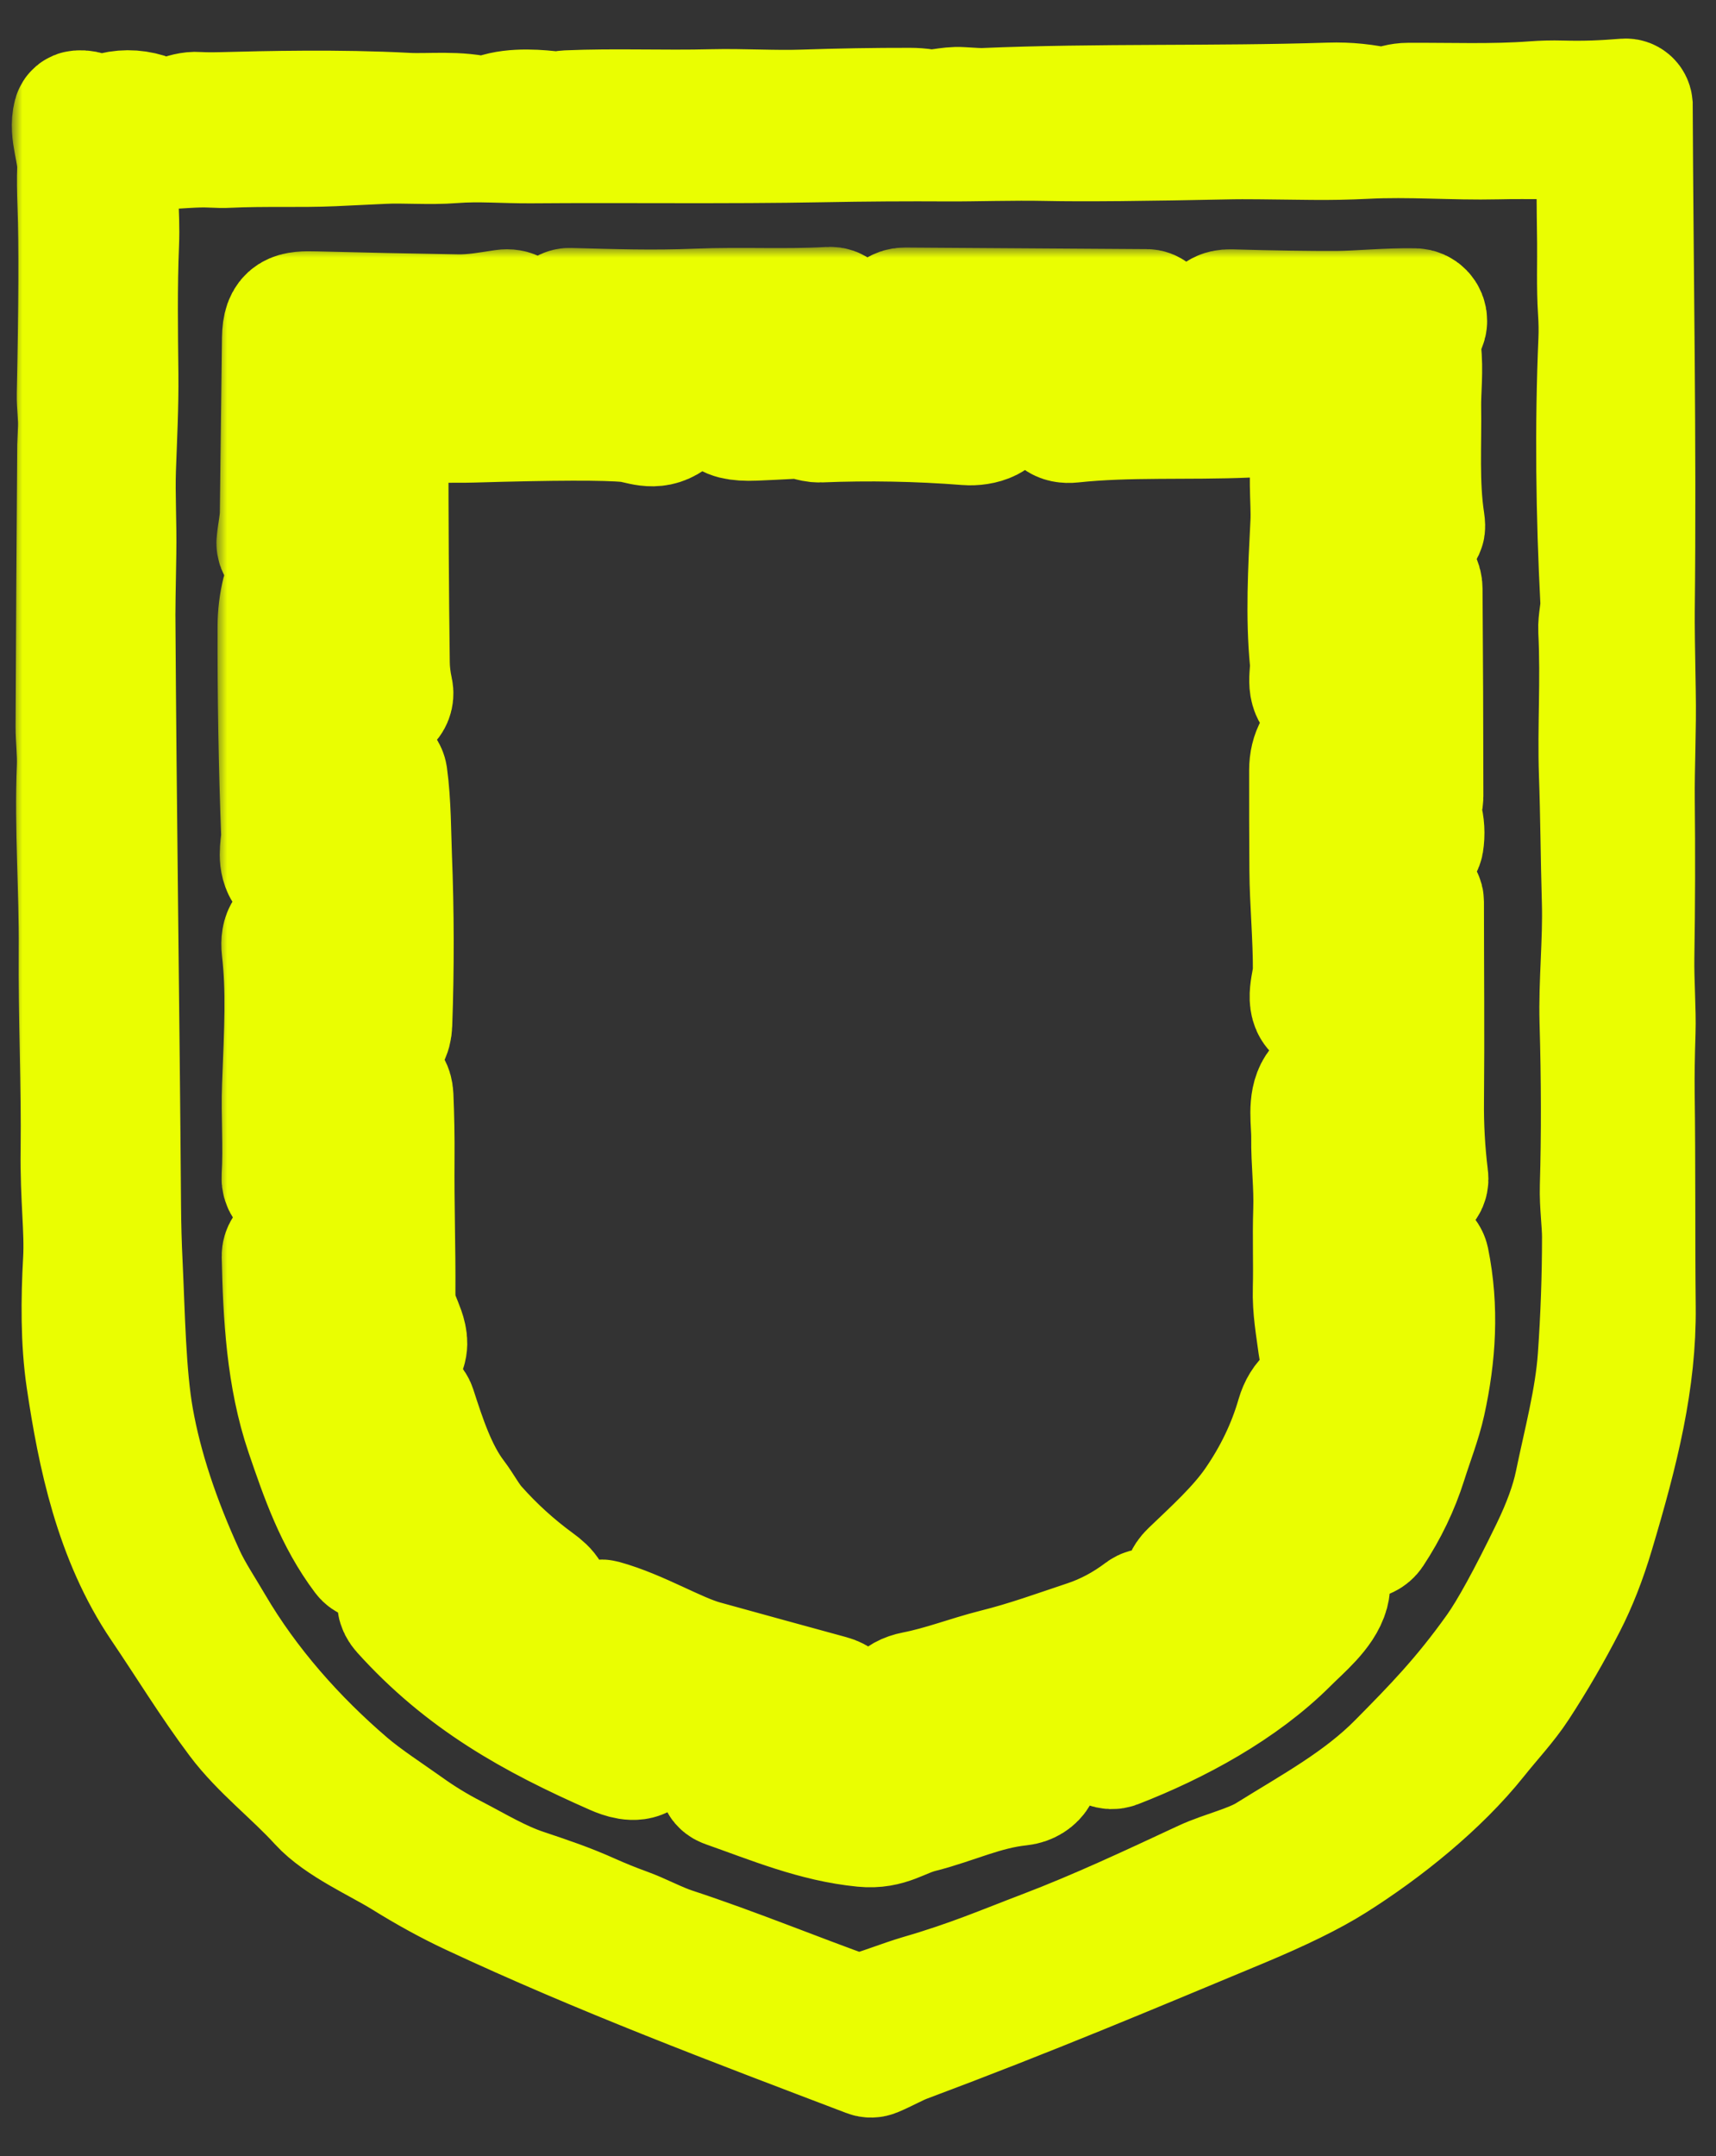 <svg width="82" height="103" viewBox="0 0 82 103" fill="none" xmlns="http://www.w3.org/2000/svg">
<rect x="0" y="0" width="82" height="103" fill="#333333" stroke="none"/>
<mask id="path-1-outside-1_192_352" maskUnits="userSpaceOnUse" x="0.564" y="0.842" width="81" height="101" fill="black">
<rect fill="white" x="0.564" y="0.842" width="81" height="101"/>
<path d="M26.524 5.935C26.544 5.596 26.739 5.418 27.11 5.403C29.426 5.304 31.638 5.411 34.053 5.351C35.506 5.317 37.014 5.418 38.393 5.369C40.091 5.312 41.789 5.282 43.487 5.285C43.724 5.285 43.959 5.302 44.191 5.339C44.787 5.433 45.309 5.206 45.934 5.248C46.485 5.285 46.834 5.3 46.977 5.295C52.499 5.06 57.949 5.215 63.539 5.035C64.387 5.008 65.23 5.092 66.063 5.29C66.145 5.307 66.226 5.302 66.303 5.272C66.632 5.141 66.926 5.047 67.291 5.045C69.281 5.033 71.315 5.117 73.3 4.968C73.733 4.936 74.168 4.924 74.6 4.936C75.804 4.968 76.634 4.924 77.677 4.842C77.786 4.835 77.877 4.914 77.887 5.02C77.887 5.025 77.887 5.03 77.887 5.035C77.922 13.068 78.075 21.125 77.986 29.173C77.979 29.794 77.996 31.084 78.033 33.046C78.068 34.772 77.971 36.628 77.986 38.212C78.013 40.721 78.006 43.227 77.966 45.736C77.949 46.905 78.055 48.299 78.023 49.278C77.986 50.432 77.971 51.406 77.981 52.202C78.028 55.612 77.996 59.026 78.031 62.439C78.068 65.897 77.252 69.207 76.056 73.203C75.678 74.471 75.238 75.591 74.736 76.567C74.046 77.914 73.288 79.219 72.462 80.487C71.911 81.335 71.152 82.138 70.495 82.964C68.705 85.21 66.085 87.309 63.668 88.831C62.63 89.486 61.154 90.21 59.239 91.009C53.93 93.219 49.248 95.198 43.242 97.445C42.802 97.608 42.256 97.92 41.747 98.132C41.668 98.164 41.589 98.167 41.51 98.135C35.125 95.705 28.731 93.302 22.545 90.406C21.517 89.924 20.446 89.338 19.337 88.648C18.12 87.897 16.287 87.099 15.337 86.058C14.082 84.681 12.534 83.507 11.462 82.076C10.164 80.349 9.022 78.47 7.806 76.678C5.594 73.413 4.783 69.473 4.247 65.865C3.98 64.058 3.997 62.078 4.101 60.227C4.185 58.727 3.953 57.199 3.983 54.982C4.022 51.789 3.871 48.588 3.896 45.385C3.918 42.458 3.684 39.566 3.805 36.633C3.832 35.985 3.743 35.276 3.745 34.707C3.763 30.224 3.79 25.74 3.824 21.259C3.824 21.244 3.837 20.975 3.859 20.448C3.881 19.919 3.792 19.326 3.802 18.847C3.891 14.603 3.904 11.605 3.837 9.855C3.81 9.086 3.802 8.498 3.82 8.09C3.859 7.227 3.409 6.318 3.622 5.522C3.639 5.458 3.696 5.411 3.76 5.406C3.941 5.391 4.109 5.423 4.264 5.505C4.336 5.542 4.376 5.601 4.388 5.68C4.408 5.821 4.425 5.912 4.44 5.95C4.633 6.451 4.813 6.454 4.979 5.959L5.058 5.722C5.087 5.636 5.157 5.566 5.243 5.539C5.817 5.356 6.393 5.354 6.971 5.529C7.06 5.557 7.134 5.616 7.178 5.695C7.223 5.777 7.28 5.851 7.352 5.915C7.408 5.967 7.473 5.987 7.547 5.974C8.189 5.875 8.812 5.433 9.447 5.48C9.737 5.5 10.13 5.502 10.629 5.49C12.713 5.435 16.173 5.349 19.43 5.522C20.535 5.581 21.877 5.393 23.155 5.739C23.227 5.759 23.299 5.749 23.365 5.712C24.156 5.277 25.419 5.342 26.22 5.428C26.494 5.458 26.596 5.626 26.524 5.935ZM21.643 6.708C20.515 6.797 19.312 6.689 18.308 6.74C17.505 6.78 16.699 6.817 15.896 6.854C14.368 6.923 12.582 6.847 10.916 6.928C10.696 6.941 10.411 6.936 10.063 6.918C9.356 6.881 8.464 6.983 7.93 6.988C7.171 6.99 6.405 7.02 5.626 7.074C5.537 7.079 5.468 7.151 5.466 7.24C5.424 8.728 5.616 10.191 5.557 11.624C5.471 13.728 5.503 15.784 5.525 17.888C5.54 19.398 5.463 20.871 5.409 22.384C5.364 23.627 5.451 25.053 5.426 26.395C5.394 28.147 5.379 29.151 5.382 29.403C5.438 38.808 5.582 48.212 5.651 57.619C5.658 58.541 5.683 59.461 5.728 60.38C5.846 62.852 5.881 65.687 6.262 67.82C6.679 70.151 7.502 72.654 8.733 75.331C9.099 76.127 9.628 76.913 10.085 77.697C11.766 80.566 14.045 83.139 16.563 85.294C17.391 86.001 18.437 86.674 19.374 87.341C20.088 87.853 20.827 88.305 21.591 88.698C22.718 89.281 23.795 89.941 25.002 90.347C26.101 90.717 27.075 91.036 28.222 91.553C28.758 91.792 29.302 92.012 29.858 92.213C30.602 92.48 31.354 92.902 32.147 93.164C35.081 94.128 37.941 95.314 40.855 96.355C40.934 96.382 41.015 96.385 41.097 96.362C42.088 96.096 43.156 95.658 44.011 95.408C46.45 94.699 47.946 94.042 49.911 93.295C52.514 92.304 55.052 91.11 57.578 89.934C58.497 89.506 59.807 89.212 60.648 88.686C62.82 87.331 65.067 86.127 66.889 84.281C68.579 82.571 69.968 81.154 71.59 78.876C72.225 77.986 73.1 76.391 74.215 74.095C74.79 72.909 75.178 71.846 75.374 70.904C75.791 68.883 76.338 66.871 76.481 64.859C76.617 62.938 76.686 61.013 76.686 59.083C76.686 58.403 76.558 57.523 76.582 56.685C76.654 54.218 76.649 51.584 76.567 48.783C76.516 46.962 76.731 44.962 76.679 43.099C76.615 40.852 76.61 38.981 76.538 36.964C76.461 34.722 76.627 32.567 76.506 30.1C76.484 29.65 76.629 29.198 76.605 28.718C76.392 24.613 76.335 20.347 76.513 16.237C76.531 15.804 76.523 15.339 76.491 14.843C76.417 13.745 76.464 12.401 76.451 11.568C76.427 9.884 76.417 8.206 76.419 6.53C76.419 6.491 76.387 6.459 76.35 6.459C76.35 6.459 76.348 6.459 76.345 6.459C74.741 6.555 73.048 6.486 71.543 6.523C69.429 6.572 67.363 6.39 65.235 6.501C64.387 6.543 63.539 6.56 62.692 6.55C60.576 6.521 59.308 6.511 58.885 6.521C54.684 6.609 51.735 6.637 50.037 6.6C48.393 6.565 46.554 6.629 45.341 6.622C43.329 6.61 41.317 6.622 39.305 6.661C34.666 6.748 29.937 6.676 25.382 6.713C24.124 6.723 22.903 6.609 21.643 6.708Z"/>
</mask>
<path d="M26.524 5.935C26.544 5.596 26.739 5.418 27.11 5.403C29.426 5.304 31.638 5.411 34.053 5.351C35.506 5.317 37.014 5.418 38.393 5.369C40.091 5.312 41.789 5.282 43.487 5.285C43.724 5.285 43.959 5.302 44.191 5.339C44.787 5.433 45.309 5.206 45.934 5.248C46.485 5.285 46.834 5.3 46.977 5.295C52.499 5.06 57.949 5.215 63.539 5.035C64.387 5.008 65.23 5.092 66.063 5.29C66.145 5.307 66.226 5.302 66.303 5.272C66.632 5.141 66.926 5.047 67.291 5.045C69.281 5.033 71.315 5.117 73.3 4.968C73.733 4.936 74.168 4.924 74.6 4.936C75.804 4.968 76.634 4.924 77.677 4.842C77.786 4.835 77.877 4.914 77.887 5.02C77.887 5.025 77.887 5.03 77.887 5.035C77.922 13.068 78.075 21.125 77.986 29.173C77.979 29.794 77.996 31.084 78.033 33.046C78.068 34.772 77.971 36.628 77.986 38.212C78.013 40.721 78.006 43.227 77.966 45.736C77.949 46.905 78.055 48.299 78.023 49.278C77.986 50.432 77.971 51.406 77.981 52.202C78.028 55.612 77.996 59.026 78.031 62.439C78.068 65.897 77.252 69.207 76.056 73.203C75.678 74.471 75.238 75.591 74.736 76.567C74.046 77.914 73.288 79.219 72.462 80.487C71.911 81.335 71.152 82.138 70.495 82.964C68.705 85.21 66.085 87.309 63.668 88.831C62.63 89.486 61.154 90.21 59.239 91.009C53.93 93.219 49.248 95.198 43.242 97.445C42.802 97.608 42.256 97.92 41.747 98.132C41.668 98.164 41.589 98.167 41.51 98.135C35.125 95.705 28.731 93.302 22.545 90.406C21.517 89.924 20.446 89.338 19.337 88.648C18.12 87.897 16.287 87.099 15.337 86.058C14.082 84.681 12.534 83.507 11.462 82.076C10.164 80.349 9.022 78.47 7.806 76.678C5.594 73.413 4.783 69.473 4.247 65.865C3.98 64.058 3.997 62.078 4.101 60.227C4.185 58.727 3.953 57.199 3.983 54.982C4.022 51.789 3.871 48.588 3.896 45.385C3.918 42.458 3.684 39.566 3.805 36.633C3.832 35.985 3.743 35.276 3.745 34.707C3.763 30.224 3.79 25.74 3.824 21.259C3.824 21.244 3.837 20.975 3.859 20.448C3.881 19.919 3.792 19.326 3.802 18.847C3.891 14.603 3.904 11.605 3.837 9.855C3.81 9.086 3.802 8.498 3.82 8.09C3.859 7.227 3.409 6.318 3.622 5.522C3.639 5.458 3.696 5.411 3.76 5.406C3.941 5.391 4.109 5.423 4.264 5.505C4.336 5.542 4.376 5.601 4.388 5.68C4.408 5.821 4.425 5.912 4.44 5.95C4.633 6.451 4.813 6.454 4.979 5.959L5.058 5.722C5.087 5.636 5.157 5.566 5.243 5.539C5.817 5.356 6.393 5.354 6.971 5.529C7.06 5.557 7.134 5.616 7.178 5.695C7.223 5.777 7.28 5.851 7.352 5.915C7.408 5.967 7.473 5.987 7.547 5.974C8.189 5.875 8.812 5.433 9.447 5.48C9.737 5.5 10.13 5.502 10.629 5.49C12.713 5.435 16.173 5.349 19.43 5.522C20.535 5.581 21.877 5.393 23.155 5.739C23.227 5.759 23.299 5.749 23.365 5.712C24.156 5.277 25.419 5.342 26.22 5.428C26.494 5.458 26.596 5.626 26.524 5.935ZM21.643 6.708C20.515 6.797 19.312 6.689 18.308 6.74C17.505 6.78 16.699 6.817 15.896 6.854C14.368 6.923 12.582 6.847 10.916 6.928C10.696 6.941 10.411 6.936 10.063 6.918C9.356 6.881 8.464 6.983 7.93 6.988C7.171 6.99 6.405 7.02 5.626 7.074C5.537 7.079 5.468 7.151 5.466 7.24C5.424 8.728 5.616 10.191 5.557 11.624C5.471 13.728 5.503 15.784 5.525 17.888C5.54 19.398 5.463 20.871 5.409 22.384C5.364 23.627 5.451 25.053 5.426 26.395C5.394 28.147 5.379 29.151 5.382 29.403C5.438 38.808 5.582 48.212 5.651 57.619C5.658 58.541 5.683 59.461 5.728 60.38C5.846 62.852 5.881 65.687 6.262 67.82C6.679 70.151 7.502 72.654 8.733 75.331C9.099 76.127 9.628 76.913 10.085 77.697C11.766 80.566 14.045 83.139 16.563 85.294C17.391 86.001 18.437 86.674 19.374 87.341C20.088 87.853 20.827 88.305 21.591 88.698C22.718 89.281 23.795 89.941 25.002 90.347C26.101 90.717 27.075 91.036 28.222 91.553C28.758 91.792 29.302 92.012 29.858 92.213C30.602 92.48 31.354 92.902 32.147 93.164C35.081 94.128 37.941 95.314 40.855 96.355C40.934 96.382 41.015 96.385 41.097 96.362C42.088 96.096 43.156 95.658 44.011 95.408C46.45 94.699 47.946 94.042 49.911 93.295C52.514 92.304 55.052 91.11 57.578 89.934C58.497 89.506 59.807 89.212 60.648 88.686C62.82 87.331 65.067 86.127 66.889 84.281C68.579 82.571 69.968 81.154 71.59 78.876C72.225 77.986 73.1 76.391 74.215 74.095C74.79 72.909 75.178 71.846 75.374 70.904C75.791 68.883 76.338 66.871 76.481 64.859C76.617 62.938 76.686 61.013 76.686 59.083C76.686 58.403 76.558 57.523 76.582 56.685C76.654 54.218 76.649 51.584 76.567 48.783C76.516 46.962 76.731 44.962 76.679 43.099C76.615 40.852 76.61 38.981 76.538 36.964C76.461 34.722 76.627 32.567 76.506 30.1C76.484 29.65 76.629 29.198 76.605 28.718C76.392 24.613 76.335 20.347 76.513 16.237C76.531 15.804 76.523 15.339 76.491 14.843C76.417 13.745 76.464 12.401 76.451 11.568C76.427 9.884 76.417 8.206 76.419 6.53C76.419 6.491 76.387 6.459 76.35 6.459C76.35 6.459 76.348 6.459 76.345 6.459C74.741 6.555 73.048 6.486 71.543 6.523C69.429 6.572 67.363 6.39 65.235 6.501C64.387 6.543 63.539 6.56 62.692 6.55C60.576 6.521 59.308 6.511 58.885 6.521C54.684 6.609 51.735 6.637 50.037 6.6C48.393 6.565 46.554 6.629 45.341 6.622C43.329 6.61 41.317 6.622 39.305 6.661C34.666 6.748 29.937 6.676 25.382 6.713C24.124 6.723 22.903 6.609 21.643 6.708Z" fill="#EAFE01"/>
<path d="M26.524 5.935C26.544 5.596 26.739 5.418 27.11 5.403C29.426 5.304 31.638 5.411 34.053 5.351C35.506 5.317 37.014 5.418 38.393 5.369C40.091 5.312 41.789 5.282 43.487 5.285C43.724 5.285 43.959 5.302 44.191 5.339C44.787 5.433 45.309 5.206 45.934 5.248C46.485 5.285 46.834 5.3 46.977 5.295C52.499 5.06 57.949 5.215 63.539 5.035C64.387 5.008 65.23 5.092 66.063 5.29C66.145 5.307 66.226 5.302 66.303 5.272C66.632 5.141 66.926 5.047 67.291 5.045C69.281 5.033 71.315 5.117 73.3 4.968C73.733 4.936 74.168 4.924 74.6 4.936C75.804 4.968 76.634 4.924 77.677 4.842C77.786 4.835 77.877 4.914 77.887 5.02C77.887 5.025 77.887 5.03 77.887 5.035C77.922 13.068 78.075 21.125 77.986 29.173C77.979 29.794 77.996 31.084 78.033 33.046C78.068 34.772 77.971 36.628 77.986 38.212C78.013 40.721 78.006 43.227 77.966 45.736C77.949 46.905 78.055 48.299 78.023 49.278C77.986 50.432 77.971 51.406 77.981 52.202C78.028 55.612 77.996 59.026 78.031 62.439C78.068 65.897 77.252 69.207 76.056 73.203C75.678 74.471 75.238 75.591 74.736 76.567C74.046 77.914 73.288 79.219 72.462 80.487C71.911 81.335 71.152 82.138 70.495 82.964C68.705 85.21 66.085 87.309 63.668 88.831C62.63 89.486 61.154 90.21 59.239 91.009C53.93 93.219 49.248 95.198 43.242 97.445C42.802 97.608 42.256 97.92 41.747 98.132C41.668 98.164 41.589 98.167 41.51 98.135C35.125 95.705 28.731 93.302 22.545 90.406C21.517 89.924 20.446 89.338 19.337 88.648C18.12 87.897 16.287 87.099 15.337 86.058C14.082 84.681 12.534 83.507 11.462 82.076C10.164 80.349 9.022 78.47 7.806 76.678C5.594 73.413 4.783 69.473 4.247 65.865C3.98 64.058 3.997 62.078 4.101 60.227C4.185 58.727 3.953 57.199 3.983 54.982C4.022 51.789 3.871 48.588 3.896 45.385C3.918 42.458 3.684 39.566 3.805 36.633C3.832 35.985 3.743 35.276 3.745 34.707C3.763 30.224 3.79 25.74 3.824 21.259C3.824 21.244 3.837 20.975 3.859 20.448C3.881 19.919 3.792 19.326 3.802 18.847C3.891 14.603 3.904 11.605 3.837 9.855C3.81 9.086 3.802 8.498 3.82 8.09C3.859 7.227 3.409 6.318 3.622 5.522C3.639 5.458 3.696 5.411 3.76 5.406C3.941 5.391 4.109 5.423 4.264 5.505C4.336 5.542 4.376 5.601 4.388 5.68C4.408 5.821 4.425 5.912 4.44 5.95C4.633 6.451 4.813 6.454 4.979 5.959L5.058 5.722C5.087 5.636 5.157 5.566 5.243 5.539C5.817 5.356 6.393 5.354 6.971 5.529C7.06 5.557 7.134 5.616 7.178 5.695C7.223 5.777 7.28 5.851 7.352 5.915C7.408 5.967 7.473 5.987 7.547 5.974C8.189 5.875 8.812 5.433 9.447 5.48C9.737 5.5 10.13 5.502 10.629 5.49C12.713 5.435 16.173 5.349 19.43 5.522C20.535 5.581 21.877 5.393 23.155 5.739C23.227 5.759 23.299 5.749 23.365 5.712C24.156 5.277 25.419 5.342 26.22 5.428C26.494 5.458 26.596 5.626 26.524 5.935ZM21.643 6.708C20.515 6.797 19.312 6.689 18.308 6.74C17.505 6.78 16.699 6.817 15.896 6.854C14.368 6.923 12.582 6.847 10.916 6.928C10.696 6.941 10.411 6.936 10.063 6.918C9.356 6.881 8.464 6.983 7.93 6.988C7.171 6.99 6.405 7.02 5.626 7.074C5.537 7.079 5.468 7.151 5.466 7.24C5.424 8.728 5.616 10.191 5.557 11.624C5.471 13.728 5.503 15.784 5.525 17.888C5.54 19.398 5.463 20.871 5.409 22.384C5.364 23.627 5.451 25.053 5.426 26.395C5.394 28.147 5.379 29.151 5.382 29.403C5.438 38.808 5.582 48.212 5.651 57.619C5.658 58.541 5.683 59.461 5.728 60.38C5.846 62.852 5.881 65.687 6.262 67.82C6.679 70.151 7.502 72.654 8.733 75.331C9.099 76.127 9.628 76.913 10.085 77.697C11.766 80.566 14.045 83.139 16.563 85.294C17.391 86.001 18.437 86.674 19.374 87.341C20.088 87.853 20.827 88.305 21.591 88.698C22.718 89.281 23.795 89.941 25.002 90.347C26.101 90.717 27.075 91.036 28.222 91.553C28.758 91.792 29.302 92.012 29.858 92.213C30.602 92.48 31.354 92.902 32.147 93.164C35.081 94.128 37.941 95.314 40.855 96.355C40.934 96.382 41.015 96.385 41.097 96.362C42.088 96.096 43.156 95.658 44.011 95.408C46.45 94.699 47.946 94.042 49.911 93.295C52.514 92.304 55.052 91.11 57.578 89.934C58.497 89.506 59.807 89.212 60.648 88.686C62.82 87.331 65.067 86.127 66.889 84.281C68.579 82.571 69.968 81.154 71.59 78.876C72.225 77.986 73.1 76.391 74.215 74.095C74.79 72.909 75.178 71.846 75.374 70.904C75.791 68.883 76.338 66.871 76.481 64.859C76.617 62.938 76.686 61.013 76.686 59.083C76.686 58.403 76.558 57.523 76.582 56.685C76.654 54.218 76.649 51.584 76.567 48.783C76.516 46.962 76.731 44.962 76.679 43.099C76.615 40.852 76.61 38.981 76.538 36.964C76.461 34.722 76.627 32.567 76.506 30.1C76.484 29.65 76.629 29.198 76.605 28.718C76.392 24.613 76.335 20.347 76.513 16.237C76.531 15.804 76.523 15.339 76.491 14.843C76.417 13.745 76.464 12.401 76.451 11.568C76.427 9.884 76.417 8.206 76.419 6.53C76.419 6.491 76.387 6.459 76.35 6.459C76.35 6.459 76.348 6.459 76.345 6.459C74.741 6.555 73.048 6.486 71.543 6.523C69.429 6.572 67.363 6.39 65.235 6.501C64.387 6.543 63.539 6.56 62.692 6.55C60.576 6.521 59.308 6.511 58.885 6.521C54.684 6.609 51.735 6.637 50.037 6.6C48.393 6.565 46.554 6.629 45.341 6.622C43.329 6.61 41.317 6.622 39.305 6.661C34.666 6.748 29.937 6.676 25.382 6.713C24.124 6.723 22.903 6.609 21.643 6.708Z" stroke="#EAFE01" stroke-width="6" mask="url(#path-1-outside-1_192_352)"/>
<mask id="path-2-outside-2_192_352" maskUnits="userSpaceOnUse" x="10.342" y="11.792" width="62" height="79" fill="black">
<rect fill="white" x="10.342" y="11.792" width="62" height="79"/>
<path d="M37.611 15.984L29.141 16.043C29 16.043 28.884 16.162 28.886 16.303C28.886 16.367 28.913 16.431 28.958 16.478C29.786 17.338 30.723 18.129 31.768 18.851C32.166 19.125 32.426 19.642 31.971 19.968C31.247 20.482 30.619 20.097 30.016 20.037C28.938 19.931 26.444 19.939 22.534 20.055C21.825 20.077 20.73 20.015 19.805 20.173C19.692 20.193 19.573 20.173 19.472 20.112C19.207 19.956 19.175 19.763 19.375 19.533C20.394 18.369 21.513 17.304 22.734 16.332C22.784 16.293 22.794 16.219 22.754 16.169C22.732 16.142 22.697 16.125 22.663 16.125L14.949 16.068C14.79 16.068 14.709 16.145 14.706 16.303L14.524 24.224C14.524 24.308 14.588 24.375 14.672 24.378C14.706 24.378 14.741 24.365 14.768 24.343C15.833 23.436 16.498 22.388 17.242 21.253C17.46 20.92 17.749 20.796 18.107 20.88C18.295 20.925 18.429 21.093 18.429 21.286C18.429 24.744 18.448 28.204 18.493 31.667C18.498 32.099 18.552 32.547 18.654 33.014C18.698 33.216 18.619 33.424 18.453 33.55C18.209 33.733 17.952 33.696 17.677 33.439C16.733 32.556 15.9 31.578 15.176 30.502C15.033 30.292 14.872 30.129 14.694 30.015C14.62 29.966 14.518 29.988 14.469 30.065C14.449 30.097 14.439 30.134 14.442 30.171C14.649 32.193 14.57 34.736 14.6 36.175C14.622 37.262 14.637 38.355 14.645 39.452C14.645 39.675 14.751 39.744 14.956 39.657C15.045 39.62 15.156 39.524 15.287 39.371C16.039 38.498 16.775 37.49 17.685 36.785C17.875 36.637 18.147 36.672 18.295 36.862C18.342 36.924 18.372 36.995 18.384 37.072C18.562 38.352 18.557 39.91 18.597 40.91C18.703 43.575 18.708 46.239 18.612 48.906C18.604 49.151 18.552 49.344 18.461 49.482C18.32 49.69 18.038 49.747 17.831 49.606C17.779 49.571 17.734 49.527 17.702 49.475C16.975 48.338 15.925 47.436 14.971 46.521C14.916 46.467 14.828 46.469 14.776 46.524C14.751 46.548 14.736 46.583 14.736 46.62V54.737C14.734 54.843 14.818 54.927 14.924 54.927C14.959 54.927 14.993 54.917 15.023 54.9C15.564 54.566 16.152 53.82 16.647 53.373C17.139 52.928 17.457 52.419 17.835 51.89C17.907 51.788 18.026 51.731 18.149 51.741C18.478 51.766 18.651 51.974 18.668 52.367C18.71 53.355 18.728 54.344 18.72 55.333C18.701 57.597 18.777 59.616 18.762 61.759C18.762 61.964 18.772 62.169 18.799 62.372C18.898 63.155 19.689 64.055 19.131 64.7C19.005 64.846 18.785 64.861 18.639 64.737C18.631 64.732 18.624 64.725 18.619 64.717C17.806 63.902 16.946 63.148 16.039 62.453C15.732 62.219 15.398 62.088 15.035 62.056C14.961 62.048 14.894 62.105 14.887 62.181C14.887 62.187 14.887 62.191 14.887 62.196C14.944 65.568 15.72 68.759 17.213 71.769C17.24 71.823 17.304 71.843 17.358 71.819C17.381 71.806 17.398 71.789 17.408 71.764C17.989 70.422 18.424 69.013 18.71 67.538C18.792 67.127 18.992 66.932 19.314 66.952C19.521 66.964 19.699 67.1 19.763 67.298C20.233 68.746 20.757 70.368 21.674 71.571C22.025 72.034 22.304 72.582 22.668 72.99C23.552 73.986 24.534 74.878 25.611 75.664C26.111 76.028 26.36 76.317 26.227 76.927C26.187 77.115 26.002 77.234 25.816 77.194C25.816 77.194 25.811 77.194 25.809 77.194C25.354 77.091 24.964 76.964 24.487 77.001C23.718 77.061 22.504 77.026 21.83 77.412C21.704 77.484 21.662 77.644 21.733 77.77C21.748 77.795 21.765 77.817 21.785 77.834C23.97 79.807 26.442 81.312 29.203 82.35C29.287 82.382 29.381 82.338 29.413 82.254C29.423 82.227 29.425 82.197 29.42 82.17C29.18 80.813 28.834 79.53 28.384 78.326C28.293 78.077 28.367 77.822 28.607 77.558C28.656 77.503 28.718 77.486 28.79 77.506C30.517 77.98 32.28 79.075 33.6 79.439C35.617 79.997 37.633 80.551 39.653 81.102C41.131 81.505 39.213 83.213 38.706 83.371C37.962 83.601 37.235 83.977 36.526 84.503C36.422 84.582 36.403 84.728 36.479 84.829C36.492 84.844 36.504 84.859 36.519 84.871C36.635 84.965 36.795 85.037 36.996 85.086C38.1 85.363 39.198 85.665 40.29 85.991C41.667 86.401 42.626 85.909 43.901 85.526C44.846 85.242 46.017 84.765 47.115 84.493C47.186 84.476 47.231 84.404 47.214 84.33C47.209 84.305 47.194 84.283 47.176 84.266C46.904 83.991 46.578 83.808 46.2 83.715C45.024 83.423 43.944 82.904 42.957 82.16C42.722 81.982 42.678 81.648 42.856 81.413C42.856 81.411 42.861 81.409 42.861 81.406C43.051 81.161 43.34 81.001 43.726 80.927C45.085 80.662 46.279 80.183 47.594 79.851C49.139 79.466 50.496 78.966 51.947 78.484C52.891 78.171 53.788 77.694 54.638 77.051C54.824 76.912 55.086 76.94 55.236 77.115C55.414 77.32 55.442 77.605 55.316 77.97C54.91 79.167 54.389 80.205 54.208 81.483C54.198 81.567 54.255 81.643 54.339 81.656C54.366 81.658 54.394 81.656 54.421 81.643C55.882 81.016 57.468 80.254 58.724 79.261C59.688 78.499 60.946 77.57 61.675 76.584C61.712 76.534 61.702 76.463 61.653 76.426C61.633 76.411 61.611 76.403 61.589 76.403L56.902 76.267C56.781 76.263 56.68 76.176 56.655 76.057C56.584 75.721 56.685 75.422 56.957 75.163C58.047 74.117 59.243 73.04 60.061 71.856C60.973 70.536 61.643 69.142 62.066 67.676C62.182 67.278 62.372 66.969 62.637 66.754C62.701 66.702 62.79 66.692 62.864 66.732C64.505 67.594 63.954 69.646 65.227 70.842C65.284 70.894 65.343 70.899 65.405 70.852C65.605 70.704 65.748 70.513 65.832 70.284C66.878 67.444 67.466 64.596 67.377 61.559C67.375 61.452 67.345 61.445 67.293 61.539C67.046 61.979 66.819 62.263 66.611 62.389C65.558 63.029 64.577 63.771 63.67 64.619C63.613 64.671 63.536 64.698 63.46 64.69C63.264 64.675 63.153 64.544 63.121 64.297C63 63.368 62.839 62.528 62.866 61.569C62.899 60.31 62.842 59.164 62.886 57.807C62.926 56.643 62.775 55.478 62.79 54.346C62.8 53.627 62.599 52.658 63.007 52.035C63.21 51.726 63.435 51.709 63.68 51.983C64.48 52.883 65.627 54.107 66.712 54.692C66.762 54.72 66.826 54.702 66.853 54.653C66.861 54.638 66.866 54.621 66.866 54.603L66.826 44.828C66.826 44.754 66.764 44.695 66.692 44.695C66.658 44.695 66.626 44.707 66.601 44.732C65.509 45.75 64.644 47.006 63.712 48.165C63.546 48.372 63.252 48.427 63.022 48.291C62.439 47.947 62.864 46.912 62.869 46.415C62.879 44.796 62.711 43.019 62.703 41.58C62.693 39.986 62.688 38.392 62.691 36.798C62.691 36.402 62.775 36.061 62.936 35.777C63.059 35.559 63.336 35.483 63.553 35.606C63.559 35.609 63.566 35.614 63.571 35.616C63.904 35.826 64.11 36.214 64.399 36.444C64.995 36.919 65.439 37.282 66.003 37.922C66.354 38.323 66.935 38.894 67.508 38.815C67.651 38.795 67.79 38.884 67.829 39.025C67.941 39.425 67.965 39.833 67.899 40.246C67.871 40.414 67.713 40.525 67.545 40.498C67.493 40.49 67.446 40.468 67.404 40.436C66.947 40.075 66.49 39.714 66.028 39.356C65.36 38.834 64.797 38.085 64.082 37.522C64.001 37.458 63.956 37.477 63.952 37.584C63.914 38.419 63.912 39.269 63.952 40.137C64.008 41.454 64.023 42.772 63.996 44.089C63.984 44.756 64.026 45.421 64.117 46.081C64.134 46.205 64.179 46.217 64.253 46.118C64.567 45.706 64.824 45.236 65.148 44.88C65.704 44.274 66.263 43.674 66.826 43.076C67.115 42.769 67.436 42.638 67.797 42.868C67.869 42.913 67.911 42.989 67.911 43.073C67.913 46.252 67.943 49.423 67.913 52.601C67.901 53.805 67.968 55.004 68.114 56.203C68.121 56.247 68.124 56.289 68.124 56.326C68.124 56.554 67.938 56.736 67.711 56.734C67.622 56.734 67.535 56.704 67.464 56.65L64.216 54.136C64.154 54.089 64.065 54.099 64.018 54.161C63.998 54.186 63.989 54.218 63.989 54.25L64.05 61.925C64.05 62.068 64.169 62.184 64.31 62.181C64.327 62.181 64.342 62.181 64.359 62.177C65.568 61.932 66.522 61.26 67.226 60.162C67.412 59.87 67.634 59.779 67.894 59.89C68.035 59.95 68.136 60.076 68.168 60.226C68.628 62.5 68.487 64.727 67.993 66.972C67.795 67.871 67.407 68.86 67.108 69.809C66.737 70.983 66.201 72.098 65.501 73.158C65.39 73.326 65.192 73.42 64.99 73.403C64.386 73.344 64.33 72.085 64.129 71.623C63.87 71.028 63.667 70.415 63.521 69.779C63.45 69.463 63.351 69.243 63.23 69.117C63.111 68.996 62.916 68.993 62.795 69.112C62.763 69.142 62.74 69.179 62.723 69.218C62.444 69.935 62.14 70.605 61.816 71.23C61.084 72.632 59.853 73.939 58.761 75.155C58.712 75.21 58.717 75.294 58.771 75.343C58.791 75.36 58.815 75.373 58.84 75.375C60.081 75.558 61.329 75.533 62.585 75.303C63.141 75.2 63.556 75.392 63.383 76.038C63.141 76.93 62.135 77.74 61.485 78.393C59.292 80.59 56.213 82.261 53.289 83.393C53.066 83.477 52.819 83.368 52.733 83.148C52.708 83.082 52.698 83.01 52.708 82.938C52.735 82.726 52.802 82.466 52.908 82.157C53.291 81.043 53.603 79.925 53.84 78.808C53.875 78.65 53.833 78.628 53.716 78.739C53.566 78.882 53.365 79.006 53.121 79.112C51.606 79.752 50.048 80.262 48.452 80.642C47.384 80.897 46.39 81.359 45.315 81.648C44.809 81.784 44.794 81.96 45.276 82.175C45.595 82.318 45.98 82.474 46.43 82.639C47.132 82.896 47.859 83.346 48.64 83.593C48.978 83.7 49.196 83.796 49.295 83.88C49.908 84.402 49.45 85.094 48.736 85.168C46.976 85.353 45.58 86.058 43.961 86.466C42.977 86.713 42.438 87.256 41.267 87.14C38.99 86.918 36.939 86.053 34.717 85.269C34.507 85.195 34.435 85.052 34.504 84.842C34.601 84.54 34.828 84.276 35.186 84.048C36.202 83.408 37.179 82.736 38.115 82.034C38.155 82.002 38.162 81.945 38.133 81.905C38.123 81.89 38.108 81.881 38.091 81.876C37.604 81.7 37.114 81.549 36.623 81.423C34.497 80.882 32.428 80.175 30.414 79.298C30.283 79.241 30.176 79.204 30.095 79.186C30.023 79.172 29.951 79.216 29.937 79.29C29.932 79.312 29.932 79.337 29.939 79.359C30.243 80.326 30.431 81.285 30.505 82.239C30.545 82.758 31.286 83.368 30.681 83.816C30.337 84.07 29.769 83.875 29.4 83.712C25.475 81.984 22.208 80.163 19.299 76.935C19.074 76.685 19.047 76.438 19.215 76.188C19.262 76.119 19.326 76.082 19.41 76.075C20.48 75.986 21.543 76.005 22.603 76.136C23.08 76.193 23.538 76.161 23.973 76.04C24.039 76.023 24.079 75.951 24.059 75.884C24.052 75.862 24.042 75.842 24.024 75.825C23.177 75.037 22.391 74.201 21.666 73.319C20.886 72.367 20.292 71.171 19.608 70.066C19.556 69.98 19.442 69.952 19.355 70.004C19.319 70.026 19.289 70.064 19.276 70.106C18.861 71.374 18.322 72.674 18.206 74.028C18.199 74.124 18.172 74.204 18.122 74.265C18.055 74.352 17.984 74.406 17.912 74.428C17.744 74.48 17.561 74.424 17.457 74.285C16.113 72.498 15.433 70.513 14.721 68.43C13.812 65.76 13.656 62.837 13.594 59.999C13.592 59.816 13.703 59.651 13.873 59.584C14.121 59.487 14.363 59.566 14.6 59.821C15.529 60.822 16.488 61.648 17.48 62.303C17.838 62.537 17.947 62.453 17.806 62.048C17.507 61.183 17.761 60.066 17.697 59.141C17.588 57.513 17.613 56.106 17.598 54.658C17.591 54.01 17.373 53.929 16.943 54.411C16.333 55.09 15.599 55.768 14.741 56.437C14.556 56.581 14.37 56.88 14.044 56.821C13.765 56.771 13.569 56.521 13.587 56.24C13.678 54.794 13.557 53.219 13.609 51.904C13.718 49.114 13.817 47.317 13.589 45.325C13.55 44.981 13.594 44.722 13.725 44.544C13.844 44.378 14.074 44.341 14.237 44.46C14.244 44.465 14.254 44.472 14.261 44.48C15.347 45.406 16.348 46.417 17.265 47.515C17.329 47.594 17.442 47.606 17.522 47.542C17.554 47.515 17.578 47.478 17.586 47.436C17.608 47.332 17.616 47.206 17.611 47.055C17.534 44.687 17.517 42.319 17.561 39.949C17.569 39.571 17.534 39.262 17.457 39.022C17.395 38.827 17.289 38.8 17.143 38.943C16.301 39.766 15.564 40.535 14.939 41.247C14.758 41.457 14.553 41.608 14.323 41.704C14.059 41.815 13.752 41.701 13.626 41.442C13.374 40.913 13.582 40.295 13.567 39.86C13.443 36.556 13.386 33.248 13.396 29.939C13.396 29.38 13.466 28.829 13.599 28.288C13.641 28.112 13.819 28.006 13.995 28.048C14.059 28.063 14.116 28.098 14.16 28.147L17.02 31.326C17.087 31.4 17.203 31.407 17.279 31.338C17.319 31.303 17.341 31.254 17.339 31.202L17.354 23.31C17.354 23.256 17.309 23.213 17.257 23.213C17.24 23.213 17.225 23.218 17.21 23.226C15.893 23.972 15.275 26.1 13.802 26.333C13.587 26.367 13.384 26.221 13.347 26.004C13.342 25.969 13.339 25.937 13.345 25.903C13.389 25.426 13.5 24.976 13.505 24.523C13.537 21.735 13.572 18.947 13.607 16.162C13.621 15.03 14.059 14.983 15.07 15.008C17.334 15.065 19.595 15.114 21.857 15.151C22.628 15.163 23.33 15.032 24.084 14.919C24.899 14.797 24.942 15.692 24.464 16.122C23.498 16.99 22.403 17.808 21.585 18.819C21.414 19.029 21.464 19.118 21.733 19.088C22.539 18.999 23.298 18.925 24.007 18.866C24.628 18.817 25.554 18.888 26.34 18.811C27.393 18.708 28.468 18.72 29.465 18.767C29.912 18.789 29.969 18.651 29.633 18.352C28.928 17.724 28.219 17.057 27.505 16.347C27.047 15.897 26.684 15.626 26.901 15.057C26.951 14.926 27.079 14.84 27.22 14.845C29.282 14.899 31.172 14.966 33.34 14.877C35.446 14.79 37.544 14.916 39.65 14.793C39.88 14.78 40.075 14.953 40.088 15.181C40.09 15.23 40.085 15.28 40.07 15.329C39.999 15.554 39.848 15.757 39.616 15.937C38.659 16.678 37.762 17.504 36.926 18.411C36.877 18.465 36.875 18.552 36.924 18.609C37.006 18.7 37.134 18.74 37.312 18.727C40.053 18.54 42.73 18.587 45.441 18.636C45.654 18.639 45.681 18.572 45.52 18.431C44.606 17.633 43.719 16.817 42.858 15.986C42.643 15.781 42.569 15.549 42.636 15.289C42.705 15.015 42.952 14.822 43.234 14.825L54.789 14.901C54.94 14.901 55.068 15.01 55.096 15.158C55.142 15.418 55.036 15.643 54.782 15.838C54.349 16.167 53.617 17.005 52.582 18.357C52.54 18.414 52.552 18.446 52.621 18.456C53.286 18.559 53.857 18.673 54.539 18.663C56.144 18.636 57.745 18.651 59.344 18.71C59.826 18.727 60.185 18.858 60.635 18.999C60.644 19.002 60.652 18.999 60.659 18.994L60.721 18.942C60.766 18.903 60.761 18.871 60.706 18.846L60.291 18.651C60.209 18.614 60.15 18.557 60.113 18.478C59.903 18.045 59.725 17.719 59.352 17.37C58.934 16.985 57.983 16.028 58.079 15.413C58.133 15.065 58.378 14.899 58.813 14.911C60.832 14.968 62.518 14.993 63.87 14.988C64.925 14.983 66.344 14.835 67.609 14.862C67.864 14.867 68.067 15.077 68.064 15.331C68.064 15.393 68.049 15.453 68.025 15.509C67.849 15.912 67.716 16.268 67.778 16.748C67.891 17.652 67.765 18.7 67.778 19.422C67.807 21.258 67.671 23.112 67.951 24.934C67.973 25.084 67.975 25.181 67.956 25.223C67.862 25.413 67.718 25.468 67.523 25.384C66.272 24.847 65.541 24.113 64.579 23.191C64.545 23.159 64.505 23.132 64.463 23.11C64.045 22.89 63.845 22.964 63.862 23.327C63.922 24.632 63.806 25.705 63.887 27.22C63.9 27.423 63.749 27.776 63.756 28.05C63.779 28.888 63.756 29.726 63.692 30.559C63.682 30.685 63.773 30.799 63.9 30.819C64.142 30.853 64.369 30.772 64.582 30.577C65.566 29.677 66.436 29.027 66.992 27.774C67.053 27.635 67.197 27.549 67.35 27.561C67.676 27.586 67.842 27.781 67.844 28.147C67.869 31.407 67.881 34.704 67.884 38.038C67.884 38.397 67.706 38.572 67.347 38.567H67.239C67.026 38.565 66.853 38.392 66.851 38.177L66.784 30.067C66.784 29.996 66.722 29.936 66.65 29.939C66.626 29.939 66.604 29.946 66.584 29.959C65.637 30.562 65.259 31.343 64.495 32.055C64.092 32.428 63.922 32.836 63.608 33.283C63.492 33.451 63.262 33.491 63.096 33.374C63.091 33.372 63.086 33.367 63.081 33.365C62.468 32.892 62.787 32.233 62.723 31.575C62.516 29.45 62.637 27.245 62.75 24.991C62.807 23.878 62.562 22.43 62.943 21.389C63.017 21.184 63.242 21.076 63.45 21.145C64.772 21.58 65.289 22.989 66.515 23.419C66.636 23.463 66.702 23.419 66.71 23.29C66.752 22.67 66.826 22.069 66.796 21.444C66.715 19.79 66.465 17.768 66.829 16.152C66.843 16.085 66.801 16.018 66.732 16.004C66.727 16.004 66.722 16.004 66.717 16.001C64.478 15.781 62.197 16.137 59.945 16.036C59.834 16.031 59.74 16.117 59.735 16.226C59.735 16.28 59.752 16.332 59.789 16.372L62.058 18.797C62.184 18.933 62.236 19.118 62.197 19.298C61.999 20.218 60.316 19.785 59.619 19.815C56.794 19.939 53.924 19.77 51.218 20.062C50.676 20.119 50.409 19.892 50.414 19.378C50.424 18.231 52.7 17.178 53.205 16.13C53.262 16.016 53.224 15.959 53.099 15.957L44.734 15.897C44.658 15.897 44.596 15.959 44.596 16.033C44.596 16.053 44.599 16.07 44.606 16.088C44.702 16.32 44.861 16.535 45.08 16.73C45.916 17.474 46.746 18.226 47.572 18.98C47.629 19.032 47.666 19.096 47.678 19.172C47.836 19.988 46.848 20.228 46.208 20.178C43.864 19.995 41.516 19.951 39.166 20.047C38.844 20.062 38.439 19.847 38.007 19.869C37.144 19.914 36.494 19.946 36.056 19.963C34.443 20.03 34.215 19.501 35.374 18.377C35.866 17.897 36.655 17.22 37.745 16.342C38.044 16.1 38.002 15.982 37.616 15.984H37.611ZM63.803 32.146C63.803 32.047 63.652 31.971 63.469 31.976C63.287 31.98 63.141 32.062 63.143 32.161C63.143 32.26 63.294 32.336 63.477 32.331C63.66 32.327 63.806 32.245 63.803 32.146Z"/>
</mask>
<path d="M37.611 15.984L29.141 16.043C29 16.043 28.884 16.162 28.886 16.303C28.886 16.367 28.913 16.431 28.958 16.478C29.786 17.338 30.723 18.129 31.768 18.851C32.166 19.125 32.426 19.642 31.971 19.968C31.247 20.482 30.619 20.097 30.016 20.037C28.938 19.931 26.444 19.939 22.534 20.055C21.825 20.077 20.73 20.015 19.805 20.173C19.692 20.193 19.573 20.173 19.472 20.112C19.207 19.956 19.175 19.763 19.375 19.533C20.394 18.369 21.513 17.304 22.734 16.332C22.784 16.293 22.794 16.219 22.754 16.169C22.732 16.142 22.697 16.125 22.663 16.125L14.949 16.068C14.79 16.068 14.709 16.145 14.706 16.303L14.524 24.224C14.524 24.308 14.588 24.375 14.672 24.378C14.706 24.378 14.741 24.365 14.768 24.343C15.833 23.436 16.498 22.388 17.242 21.253C17.46 20.92 17.749 20.796 18.107 20.88C18.295 20.925 18.429 21.093 18.429 21.286C18.429 24.744 18.448 28.204 18.493 31.667C18.498 32.099 18.552 32.547 18.654 33.014C18.698 33.216 18.619 33.424 18.453 33.55C18.209 33.733 17.952 33.696 17.677 33.439C16.733 32.556 15.9 31.578 15.176 30.502C15.033 30.292 14.872 30.129 14.694 30.015C14.62 29.966 14.518 29.988 14.469 30.065C14.449 30.097 14.439 30.134 14.442 30.171C14.649 32.193 14.57 34.736 14.6 36.175C14.622 37.262 14.637 38.355 14.645 39.452C14.645 39.675 14.751 39.744 14.956 39.657C15.045 39.62 15.156 39.524 15.287 39.371C16.039 38.498 16.775 37.49 17.685 36.785C17.875 36.637 18.147 36.672 18.295 36.862C18.342 36.924 18.372 36.995 18.384 37.072C18.562 38.352 18.557 39.91 18.597 40.91C18.703 43.575 18.708 46.239 18.612 48.906C18.604 49.151 18.552 49.344 18.461 49.482C18.32 49.69 18.038 49.747 17.831 49.606C17.779 49.571 17.734 49.527 17.702 49.475C16.975 48.338 15.925 47.436 14.971 46.521C14.916 46.467 14.828 46.469 14.776 46.524C14.751 46.548 14.736 46.583 14.736 46.62V54.737C14.734 54.843 14.818 54.927 14.924 54.927C14.959 54.927 14.993 54.917 15.023 54.9C15.564 54.566 16.152 53.82 16.647 53.373C17.139 52.928 17.457 52.419 17.835 51.89C17.907 51.788 18.026 51.731 18.149 51.741C18.478 51.766 18.651 51.974 18.668 52.367C18.71 53.355 18.728 54.344 18.72 55.333C18.701 57.597 18.777 59.616 18.762 61.759C18.762 61.964 18.772 62.169 18.799 62.372C18.898 63.155 19.689 64.055 19.131 64.7C19.005 64.846 18.785 64.861 18.639 64.737C18.631 64.732 18.624 64.725 18.619 64.717C17.806 63.902 16.946 63.148 16.039 62.453C15.732 62.219 15.398 62.088 15.035 62.056C14.961 62.048 14.894 62.105 14.887 62.181C14.887 62.187 14.887 62.191 14.887 62.196C14.944 65.568 15.72 68.759 17.213 71.769C17.24 71.823 17.304 71.843 17.358 71.819C17.381 71.806 17.398 71.789 17.408 71.764C17.989 70.422 18.424 69.013 18.71 67.538C18.792 67.127 18.992 66.932 19.314 66.952C19.521 66.964 19.699 67.1 19.763 67.298C20.233 68.746 20.757 70.368 21.674 71.571C22.025 72.034 22.304 72.582 22.668 72.99C23.552 73.986 24.534 74.878 25.611 75.664C26.111 76.028 26.36 76.317 26.227 76.927C26.187 77.115 26.002 77.234 25.816 77.194C25.816 77.194 25.811 77.194 25.809 77.194C25.354 77.091 24.964 76.964 24.487 77.001C23.718 77.061 22.504 77.026 21.83 77.412C21.704 77.484 21.662 77.644 21.733 77.77C21.748 77.795 21.765 77.817 21.785 77.834C23.97 79.807 26.442 81.312 29.203 82.35C29.287 82.382 29.381 82.338 29.413 82.254C29.423 82.227 29.425 82.197 29.42 82.17C29.18 80.813 28.834 79.53 28.384 78.326C28.293 78.077 28.367 77.822 28.607 77.558C28.656 77.503 28.718 77.486 28.79 77.506C30.517 77.98 32.28 79.075 33.6 79.439C35.617 79.997 37.633 80.551 39.653 81.102C41.131 81.505 39.213 83.213 38.706 83.371C37.962 83.601 37.235 83.977 36.526 84.503C36.422 84.582 36.403 84.728 36.479 84.829C36.492 84.844 36.504 84.859 36.519 84.871C36.635 84.965 36.795 85.037 36.996 85.086C38.1 85.363 39.198 85.665 40.29 85.991C41.667 86.401 42.626 85.909 43.901 85.526C44.846 85.242 46.017 84.765 47.115 84.493C47.186 84.476 47.231 84.404 47.214 84.33C47.209 84.305 47.194 84.283 47.176 84.266C46.904 83.991 46.578 83.808 46.2 83.715C45.024 83.423 43.944 82.904 42.957 82.16C42.722 81.982 42.678 81.648 42.856 81.413C42.856 81.411 42.861 81.409 42.861 81.406C43.051 81.161 43.34 81.001 43.726 80.927C45.085 80.662 46.279 80.183 47.594 79.851C49.139 79.466 50.496 78.966 51.947 78.484C52.891 78.171 53.788 77.694 54.638 77.051C54.824 76.912 55.086 76.94 55.236 77.115C55.414 77.32 55.442 77.605 55.316 77.97C54.91 79.167 54.389 80.205 54.208 81.483C54.198 81.567 54.255 81.643 54.339 81.656C54.366 81.658 54.394 81.656 54.421 81.643C55.882 81.016 57.468 80.254 58.724 79.261C59.688 78.499 60.946 77.57 61.675 76.584C61.712 76.534 61.702 76.463 61.653 76.426C61.633 76.411 61.611 76.403 61.589 76.403L56.902 76.267C56.781 76.263 56.68 76.176 56.655 76.057C56.584 75.721 56.685 75.422 56.957 75.163C58.047 74.117 59.243 73.04 60.061 71.856C60.973 70.536 61.643 69.142 62.066 67.676C62.182 67.278 62.372 66.969 62.637 66.754C62.701 66.702 62.79 66.692 62.864 66.732C64.505 67.594 63.954 69.646 65.227 70.842C65.284 70.894 65.343 70.899 65.405 70.852C65.605 70.704 65.748 70.513 65.832 70.284C66.878 67.444 67.466 64.596 67.377 61.559C67.375 61.452 67.345 61.445 67.293 61.539C67.046 61.979 66.819 62.263 66.611 62.389C65.558 63.029 64.577 63.771 63.67 64.619C63.613 64.671 63.536 64.698 63.46 64.69C63.264 64.675 63.153 64.544 63.121 64.297C63 63.368 62.839 62.528 62.866 61.569C62.899 60.31 62.842 59.164 62.886 57.807C62.926 56.643 62.775 55.478 62.79 54.346C62.8 53.627 62.599 52.658 63.007 52.035C63.21 51.726 63.435 51.709 63.68 51.983C64.48 52.883 65.627 54.107 66.712 54.692C66.762 54.72 66.826 54.702 66.853 54.653C66.861 54.638 66.866 54.621 66.866 54.603L66.826 44.828C66.826 44.754 66.764 44.695 66.692 44.695C66.658 44.695 66.626 44.707 66.601 44.732C65.509 45.75 64.644 47.006 63.712 48.165C63.546 48.372 63.252 48.427 63.022 48.291C62.439 47.947 62.864 46.912 62.869 46.415C62.879 44.796 62.711 43.019 62.703 41.58C62.693 39.986 62.688 38.392 62.691 36.798C62.691 36.402 62.775 36.061 62.936 35.777C63.059 35.559 63.336 35.483 63.553 35.606C63.559 35.609 63.566 35.614 63.571 35.616C63.904 35.826 64.11 36.214 64.399 36.444C64.995 36.919 65.439 37.282 66.003 37.922C66.354 38.323 66.935 38.894 67.508 38.815C67.651 38.795 67.79 38.884 67.829 39.025C67.941 39.425 67.965 39.833 67.899 40.246C67.871 40.414 67.713 40.525 67.545 40.498C67.493 40.49 67.446 40.468 67.404 40.436C66.947 40.075 66.49 39.714 66.028 39.356C65.36 38.834 64.797 38.085 64.082 37.522C64.001 37.458 63.956 37.477 63.952 37.584C63.914 38.419 63.912 39.269 63.952 40.137C64.008 41.454 64.023 42.772 63.996 44.089C63.984 44.756 64.026 45.421 64.117 46.081C64.134 46.205 64.179 46.217 64.253 46.118C64.567 45.706 64.824 45.236 65.148 44.88C65.704 44.274 66.263 43.674 66.826 43.076C67.115 42.769 67.436 42.638 67.797 42.868C67.869 42.913 67.911 42.989 67.911 43.073C67.913 46.252 67.943 49.423 67.913 52.601C67.901 53.805 67.968 55.004 68.114 56.203C68.121 56.247 68.124 56.289 68.124 56.326C68.124 56.554 67.938 56.736 67.711 56.734C67.622 56.734 67.535 56.704 67.464 56.65L64.216 54.136C64.154 54.089 64.065 54.099 64.018 54.161C63.998 54.186 63.989 54.218 63.989 54.25L64.05 61.925C64.05 62.068 64.169 62.184 64.31 62.181C64.327 62.181 64.342 62.181 64.359 62.177C65.568 61.932 66.522 61.26 67.226 60.162C67.412 59.87 67.634 59.779 67.894 59.89C68.035 59.95 68.136 60.076 68.168 60.226C68.628 62.5 68.487 64.727 67.993 66.972C67.795 67.871 67.407 68.86 67.108 69.809C66.737 70.983 66.201 72.098 65.501 73.158C65.39 73.326 65.192 73.42 64.99 73.403C64.386 73.344 64.33 72.085 64.129 71.623C63.87 71.028 63.667 70.415 63.521 69.779C63.45 69.463 63.351 69.243 63.23 69.117C63.111 68.996 62.916 68.993 62.795 69.112C62.763 69.142 62.74 69.179 62.723 69.218C62.444 69.935 62.14 70.605 61.816 71.23C61.084 72.632 59.853 73.939 58.761 75.155C58.712 75.21 58.717 75.294 58.771 75.343C58.791 75.36 58.815 75.373 58.84 75.375C60.081 75.558 61.329 75.533 62.585 75.303C63.141 75.2 63.556 75.392 63.383 76.038C63.141 76.93 62.135 77.74 61.485 78.393C59.292 80.59 56.213 82.261 53.289 83.393C53.066 83.477 52.819 83.368 52.733 83.148C52.708 83.082 52.698 83.01 52.708 82.938C52.735 82.726 52.802 82.466 52.908 82.157C53.291 81.043 53.603 79.925 53.84 78.808C53.875 78.65 53.833 78.628 53.716 78.739C53.566 78.882 53.365 79.006 53.121 79.112C51.606 79.752 50.048 80.262 48.452 80.642C47.384 80.897 46.39 81.359 45.315 81.648C44.809 81.784 44.794 81.96 45.276 82.175C45.595 82.318 45.98 82.474 46.43 82.639C47.132 82.896 47.859 83.346 48.64 83.593C48.978 83.7 49.196 83.796 49.295 83.88C49.908 84.402 49.45 85.094 48.736 85.168C46.976 85.353 45.58 86.058 43.961 86.466C42.977 86.713 42.438 87.256 41.267 87.14C38.99 86.918 36.939 86.053 34.717 85.269C34.507 85.195 34.435 85.052 34.504 84.842C34.601 84.54 34.828 84.276 35.186 84.048C36.202 83.408 37.179 82.736 38.115 82.034C38.155 82.002 38.162 81.945 38.133 81.905C38.123 81.89 38.108 81.881 38.091 81.876C37.604 81.7 37.114 81.549 36.623 81.423C34.497 80.882 32.428 80.175 30.414 79.298C30.283 79.241 30.176 79.204 30.095 79.186C30.023 79.172 29.951 79.216 29.937 79.29C29.932 79.312 29.932 79.337 29.939 79.359C30.243 80.326 30.431 81.285 30.505 82.239C30.545 82.758 31.286 83.368 30.681 83.816C30.337 84.07 29.769 83.875 29.4 83.712C25.475 81.984 22.208 80.163 19.299 76.935C19.074 76.685 19.047 76.438 19.215 76.188C19.262 76.119 19.326 76.082 19.41 76.075C20.48 75.986 21.543 76.005 22.603 76.136C23.08 76.193 23.538 76.161 23.973 76.04C24.039 76.023 24.079 75.951 24.059 75.884C24.052 75.862 24.042 75.842 24.024 75.825C23.177 75.037 22.391 74.201 21.666 73.319C20.886 72.367 20.292 71.171 19.608 70.066C19.556 69.98 19.442 69.952 19.355 70.004C19.319 70.026 19.289 70.064 19.276 70.106C18.861 71.374 18.322 72.674 18.206 74.028C18.199 74.124 18.172 74.204 18.122 74.265C18.055 74.352 17.984 74.406 17.912 74.428C17.744 74.48 17.561 74.424 17.457 74.285C16.113 72.498 15.433 70.513 14.721 68.43C13.812 65.76 13.656 62.837 13.594 59.999C13.592 59.816 13.703 59.651 13.873 59.584C14.121 59.487 14.363 59.566 14.6 59.821C15.529 60.822 16.488 61.648 17.48 62.303C17.838 62.537 17.947 62.453 17.806 62.048C17.507 61.183 17.761 60.066 17.697 59.141C17.588 57.513 17.613 56.106 17.598 54.658C17.591 54.01 17.373 53.929 16.943 54.411C16.333 55.09 15.599 55.768 14.741 56.437C14.556 56.581 14.37 56.88 14.044 56.821C13.765 56.771 13.569 56.521 13.587 56.24C13.678 54.794 13.557 53.219 13.609 51.904C13.718 49.114 13.817 47.317 13.589 45.325C13.55 44.981 13.594 44.722 13.725 44.544C13.844 44.378 14.074 44.341 14.237 44.46C14.244 44.465 14.254 44.472 14.261 44.48C15.347 45.406 16.348 46.417 17.265 47.515C17.329 47.594 17.442 47.606 17.522 47.542C17.554 47.515 17.578 47.478 17.586 47.436C17.608 47.332 17.616 47.206 17.611 47.055C17.534 44.687 17.517 42.319 17.561 39.949C17.569 39.571 17.534 39.262 17.457 39.022C17.395 38.827 17.289 38.8 17.143 38.943C16.301 39.766 15.564 40.535 14.939 41.247C14.758 41.457 14.553 41.608 14.323 41.704C14.059 41.815 13.752 41.701 13.626 41.442C13.374 40.913 13.582 40.295 13.567 39.86C13.443 36.556 13.386 33.248 13.396 29.939C13.396 29.38 13.466 28.829 13.599 28.288C13.641 28.112 13.819 28.006 13.995 28.048C14.059 28.063 14.116 28.098 14.16 28.147L17.02 31.326C17.087 31.4 17.203 31.407 17.279 31.338C17.319 31.303 17.341 31.254 17.339 31.202L17.354 23.31C17.354 23.256 17.309 23.213 17.257 23.213C17.24 23.213 17.225 23.218 17.21 23.226C15.893 23.972 15.275 26.1 13.802 26.333C13.587 26.367 13.384 26.221 13.347 26.004C13.342 25.969 13.339 25.937 13.345 25.903C13.389 25.426 13.5 24.976 13.505 24.523C13.537 21.735 13.572 18.947 13.607 16.162C13.621 15.03 14.059 14.983 15.07 15.008C17.334 15.065 19.595 15.114 21.857 15.151C22.628 15.163 23.33 15.032 24.084 14.919C24.899 14.797 24.942 15.692 24.464 16.122C23.498 16.99 22.403 17.808 21.585 18.819C21.414 19.029 21.464 19.118 21.733 19.088C22.539 18.999 23.298 18.925 24.007 18.866C24.628 18.817 25.554 18.888 26.34 18.811C27.393 18.708 28.468 18.72 29.465 18.767C29.912 18.789 29.969 18.651 29.633 18.352C28.928 17.724 28.219 17.057 27.505 16.347C27.047 15.897 26.684 15.626 26.901 15.057C26.951 14.926 27.079 14.84 27.22 14.845C29.282 14.899 31.172 14.966 33.34 14.877C35.446 14.79 37.544 14.916 39.65 14.793C39.88 14.78 40.075 14.953 40.088 15.181C40.09 15.23 40.085 15.28 40.07 15.329C39.999 15.554 39.848 15.757 39.616 15.937C38.659 16.678 37.762 17.504 36.926 18.411C36.877 18.465 36.875 18.552 36.924 18.609C37.006 18.7 37.134 18.74 37.312 18.727C40.053 18.54 42.73 18.587 45.441 18.636C45.654 18.639 45.681 18.572 45.52 18.431C44.606 17.633 43.719 16.817 42.858 15.986C42.643 15.781 42.569 15.549 42.636 15.289C42.705 15.015 42.952 14.822 43.234 14.825L54.789 14.901C54.94 14.901 55.068 15.01 55.096 15.158C55.142 15.418 55.036 15.643 54.782 15.838C54.349 16.167 53.617 17.005 52.582 18.357C52.54 18.414 52.552 18.446 52.621 18.456C53.286 18.559 53.857 18.673 54.539 18.663C56.144 18.636 57.745 18.651 59.344 18.71C59.826 18.727 60.185 18.858 60.635 18.999C60.644 19.002 60.652 18.999 60.659 18.994L60.721 18.942C60.766 18.903 60.761 18.871 60.706 18.846L60.291 18.651C60.209 18.614 60.15 18.557 60.113 18.478C59.903 18.045 59.725 17.719 59.352 17.37C58.934 16.985 57.983 16.028 58.079 15.413C58.133 15.065 58.378 14.899 58.813 14.911C60.832 14.968 62.518 14.993 63.87 14.988C64.925 14.983 66.344 14.835 67.609 14.862C67.864 14.867 68.067 15.077 68.064 15.331C68.064 15.393 68.049 15.453 68.025 15.509C67.849 15.912 67.716 16.268 67.778 16.748C67.891 17.652 67.765 18.7 67.778 19.422C67.807 21.258 67.671 23.112 67.951 24.934C67.973 25.084 67.975 25.181 67.956 25.223C67.862 25.413 67.718 25.468 67.523 25.384C66.272 24.847 65.541 24.113 64.579 23.191C64.545 23.159 64.505 23.132 64.463 23.11C64.045 22.89 63.845 22.964 63.862 23.327C63.922 24.632 63.806 25.705 63.887 27.22C63.9 27.423 63.749 27.776 63.756 28.05C63.779 28.888 63.756 29.726 63.692 30.559C63.682 30.685 63.773 30.799 63.9 30.819C64.142 30.853 64.369 30.772 64.582 30.577C65.566 29.677 66.436 29.027 66.992 27.774C67.053 27.635 67.197 27.549 67.35 27.561C67.676 27.586 67.842 27.781 67.844 28.147C67.869 31.407 67.881 34.704 67.884 38.038C67.884 38.397 67.706 38.572 67.347 38.567H67.239C67.026 38.565 66.853 38.392 66.851 38.177L66.784 30.067C66.784 29.996 66.722 29.936 66.65 29.939C66.626 29.939 66.604 29.946 66.584 29.959C65.637 30.562 65.259 31.343 64.495 32.055C64.092 32.428 63.922 32.836 63.608 33.283C63.492 33.451 63.262 33.491 63.096 33.374C63.091 33.372 63.086 33.367 63.081 33.365C62.468 32.892 62.787 32.233 62.723 31.575C62.516 29.45 62.637 27.245 62.75 24.991C62.807 23.878 62.562 22.43 62.943 21.389C63.017 21.184 63.242 21.076 63.45 21.145C64.772 21.58 65.289 22.989 66.515 23.419C66.636 23.463 66.702 23.419 66.71 23.29C66.752 22.67 66.826 22.069 66.796 21.444C66.715 19.79 66.465 17.768 66.829 16.152C66.843 16.085 66.801 16.018 66.732 16.004C66.727 16.004 66.722 16.004 66.717 16.001C64.478 15.781 62.197 16.137 59.945 16.036C59.834 16.031 59.74 16.117 59.735 16.226C59.735 16.28 59.752 16.332 59.789 16.372L62.058 18.797C62.184 18.933 62.236 19.118 62.197 19.298C61.999 20.218 60.316 19.785 59.619 19.815C56.794 19.939 53.924 19.77 51.218 20.062C50.676 20.119 50.409 19.892 50.414 19.378C50.424 18.231 52.7 17.178 53.205 16.13C53.262 16.016 53.224 15.959 53.099 15.957L44.734 15.897C44.658 15.897 44.596 15.959 44.596 16.033C44.596 16.053 44.599 16.07 44.606 16.088C44.702 16.32 44.861 16.535 45.08 16.73C45.916 17.474 46.746 18.226 47.572 18.98C47.629 19.032 47.666 19.096 47.678 19.172C47.836 19.988 46.848 20.228 46.208 20.178C43.864 19.995 41.516 19.951 39.166 20.047C38.844 20.062 38.439 19.847 38.007 19.869C37.144 19.914 36.494 19.946 36.056 19.963C34.443 20.03 34.215 19.501 35.374 18.377C35.866 17.897 36.655 17.22 37.745 16.342C38.044 16.1 38.002 15.982 37.616 15.984H37.611ZM63.803 32.146C63.803 32.047 63.652 31.971 63.469 31.976C63.287 31.98 63.141 32.062 63.143 32.161C63.143 32.26 63.294 32.336 63.477 32.331C63.66 32.327 63.806 32.245 63.803 32.146Z" fill="#EAFE01"/>
<path d="M37.611 15.984L29.141 16.043C29 16.043 28.884 16.162 28.886 16.303C28.886 16.367 28.913 16.431 28.958 16.478C29.786 17.338 30.723 18.129 31.768 18.851C32.166 19.125 32.426 19.642 31.971 19.968C31.247 20.482 30.619 20.097 30.016 20.037C28.938 19.931 26.444 19.939 22.534 20.055C21.825 20.077 20.73 20.015 19.805 20.173C19.692 20.193 19.573 20.173 19.472 20.112C19.207 19.956 19.175 19.763 19.375 19.533C20.394 18.369 21.513 17.304 22.734 16.332C22.784 16.293 22.794 16.219 22.754 16.169C22.732 16.142 22.697 16.125 22.663 16.125L14.949 16.068C14.79 16.068 14.709 16.145 14.706 16.303L14.524 24.224C14.524 24.308 14.588 24.375 14.672 24.378C14.706 24.378 14.741 24.365 14.768 24.343C15.833 23.436 16.498 22.388 17.242 21.253C17.46 20.92 17.749 20.796 18.107 20.88C18.295 20.925 18.429 21.093 18.429 21.286C18.429 24.744 18.448 28.204 18.493 31.667C18.498 32.099 18.552 32.547 18.654 33.014C18.698 33.216 18.619 33.424 18.453 33.55C18.209 33.733 17.952 33.696 17.677 33.439C16.733 32.556 15.9 31.578 15.176 30.502C15.033 30.292 14.872 30.129 14.694 30.015C14.62 29.966 14.518 29.988 14.469 30.065C14.449 30.097 14.439 30.134 14.442 30.171C14.649 32.193 14.57 34.736 14.6 36.175C14.622 37.262 14.637 38.355 14.645 39.452C14.645 39.675 14.751 39.744 14.956 39.657C15.045 39.62 15.156 39.524 15.287 39.371C16.039 38.498 16.775 37.49 17.685 36.785C17.875 36.637 18.147 36.672 18.295 36.862C18.342 36.924 18.372 36.995 18.384 37.072C18.562 38.352 18.557 39.91 18.597 40.91C18.703 43.575 18.708 46.239 18.612 48.906C18.604 49.151 18.552 49.344 18.461 49.482C18.32 49.69 18.038 49.747 17.831 49.606C17.779 49.571 17.734 49.527 17.702 49.475C16.975 48.338 15.925 47.436 14.971 46.521C14.916 46.467 14.828 46.469 14.776 46.524C14.751 46.548 14.736 46.583 14.736 46.62V54.737C14.734 54.843 14.818 54.927 14.924 54.927C14.959 54.927 14.993 54.917 15.023 54.9C15.564 54.566 16.152 53.82 16.647 53.373C17.139 52.928 17.457 52.419 17.835 51.89C17.907 51.788 18.026 51.731 18.149 51.741C18.478 51.766 18.651 51.974 18.668 52.367C18.71 53.355 18.728 54.344 18.72 55.333C18.701 57.597 18.777 59.616 18.762 61.759C18.762 61.964 18.772 62.169 18.799 62.372C18.898 63.155 19.689 64.055 19.131 64.7C19.005 64.846 18.785 64.861 18.639 64.737C18.631 64.732 18.624 64.725 18.619 64.717C17.806 63.902 16.946 63.148 16.039 62.453C15.732 62.219 15.398 62.088 15.035 62.056C14.961 62.048 14.894 62.105 14.887 62.181C14.887 62.187 14.887 62.191 14.887 62.196C14.944 65.568 15.72 68.759 17.213 71.769C17.24 71.823 17.304 71.843 17.358 71.819C17.381 71.806 17.398 71.789 17.408 71.764C17.989 70.422 18.424 69.013 18.71 67.538C18.792 67.127 18.992 66.932 19.314 66.952C19.521 66.964 19.699 67.1 19.763 67.298C20.233 68.746 20.757 70.368 21.674 71.571C22.025 72.034 22.304 72.582 22.668 72.99C23.552 73.986 24.534 74.878 25.611 75.664C26.111 76.028 26.36 76.317 26.227 76.927C26.187 77.115 26.002 77.234 25.816 77.194C25.816 77.194 25.811 77.194 25.809 77.194C25.354 77.091 24.964 76.964 24.487 77.001C23.718 77.061 22.504 77.026 21.83 77.412C21.704 77.484 21.662 77.644 21.733 77.77C21.748 77.795 21.765 77.817 21.785 77.834C23.97 79.807 26.442 81.312 29.203 82.35C29.287 82.382 29.381 82.338 29.413 82.254C29.423 82.227 29.425 82.197 29.42 82.17C29.18 80.813 28.834 79.53 28.384 78.326C28.293 78.077 28.367 77.822 28.607 77.558C28.656 77.503 28.718 77.486 28.79 77.506C30.517 77.98 32.28 79.075 33.6 79.439C35.617 79.997 37.633 80.551 39.653 81.102C41.131 81.505 39.213 83.213 38.706 83.371C37.962 83.601 37.235 83.977 36.526 84.503C36.422 84.582 36.403 84.728 36.479 84.829C36.492 84.844 36.504 84.859 36.519 84.871C36.635 84.965 36.795 85.037 36.996 85.086C38.1 85.363 39.198 85.665 40.29 85.991C41.667 86.401 42.626 85.909 43.901 85.526C44.846 85.242 46.017 84.765 47.115 84.493C47.186 84.476 47.231 84.404 47.214 84.33C47.209 84.305 47.194 84.283 47.176 84.266C46.904 83.991 46.578 83.808 46.2 83.715C45.024 83.423 43.944 82.904 42.957 82.16C42.722 81.982 42.678 81.648 42.856 81.413C42.856 81.411 42.861 81.409 42.861 81.406C43.051 81.161 43.34 81.001 43.726 80.927C45.085 80.662 46.279 80.183 47.594 79.851C49.139 79.466 50.496 78.966 51.947 78.484C52.891 78.171 53.788 77.694 54.638 77.051C54.824 76.912 55.086 76.94 55.236 77.115C55.414 77.32 55.442 77.605 55.316 77.97C54.91 79.167 54.389 80.205 54.208 81.483C54.198 81.567 54.255 81.643 54.339 81.656C54.366 81.658 54.394 81.656 54.421 81.643C55.882 81.016 57.468 80.254 58.724 79.261C59.688 78.499 60.946 77.57 61.675 76.584C61.712 76.534 61.702 76.463 61.653 76.426C61.633 76.411 61.611 76.403 61.589 76.403L56.902 76.267C56.781 76.263 56.68 76.176 56.655 76.057C56.584 75.721 56.685 75.422 56.957 75.163C58.047 74.117 59.243 73.04 60.061 71.856C60.973 70.536 61.643 69.142 62.066 67.676C62.182 67.278 62.372 66.969 62.637 66.754C62.701 66.702 62.79 66.692 62.864 66.732C64.505 67.594 63.954 69.646 65.227 70.842C65.284 70.894 65.343 70.899 65.405 70.852C65.605 70.704 65.748 70.513 65.832 70.284C66.878 67.444 67.466 64.596 67.377 61.559C67.375 61.452 67.345 61.445 67.293 61.539C67.046 61.979 66.819 62.263 66.611 62.389C65.558 63.029 64.577 63.771 63.67 64.619C63.613 64.671 63.536 64.698 63.46 64.69C63.264 64.675 63.153 64.544 63.121 64.297C63 63.368 62.839 62.528 62.866 61.569C62.899 60.31 62.842 59.164 62.886 57.807C62.926 56.643 62.775 55.478 62.79 54.346C62.8 53.627 62.599 52.658 63.007 52.035C63.21 51.726 63.435 51.709 63.68 51.983C64.48 52.883 65.627 54.107 66.712 54.692C66.762 54.72 66.826 54.702 66.853 54.653C66.861 54.638 66.866 54.621 66.866 54.603L66.826 44.828C66.826 44.754 66.764 44.695 66.692 44.695C66.658 44.695 66.626 44.707 66.601 44.732C65.509 45.75 64.644 47.006 63.712 48.165C63.546 48.372 63.252 48.427 63.022 48.291C62.439 47.947 62.864 46.912 62.869 46.415C62.879 44.796 62.711 43.019 62.703 41.58C62.693 39.986 62.688 38.392 62.691 36.798C62.691 36.402 62.775 36.061 62.936 35.777C63.059 35.559 63.336 35.483 63.553 35.606C63.559 35.609 63.566 35.614 63.571 35.616C63.904 35.826 64.11 36.214 64.399 36.444C64.995 36.919 65.439 37.282 66.003 37.922C66.354 38.323 66.935 38.894 67.508 38.815C67.651 38.795 67.79 38.884 67.829 39.025C67.941 39.425 67.965 39.833 67.899 40.246C67.871 40.414 67.713 40.525 67.545 40.498C67.493 40.49 67.446 40.468 67.404 40.436C66.947 40.075 66.49 39.714 66.028 39.356C65.36 38.834 64.797 38.085 64.082 37.522C64.001 37.458 63.956 37.477 63.952 37.584C63.914 38.419 63.912 39.269 63.952 40.137C64.008 41.454 64.023 42.772 63.996 44.089C63.984 44.756 64.026 45.421 64.117 46.081C64.134 46.205 64.179 46.217 64.253 46.118C64.567 45.706 64.824 45.236 65.148 44.88C65.704 44.274 66.263 43.674 66.826 43.076C67.115 42.769 67.436 42.638 67.797 42.868C67.869 42.913 67.911 42.989 67.911 43.073C67.913 46.252 67.943 49.423 67.913 52.601C67.901 53.805 67.968 55.004 68.114 56.203C68.121 56.247 68.124 56.289 68.124 56.326C68.124 56.554 67.938 56.736 67.711 56.734C67.622 56.734 67.535 56.704 67.464 56.65L64.216 54.136C64.154 54.089 64.065 54.099 64.018 54.161C63.998 54.186 63.989 54.218 63.989 54.25L64.05 61.925C64.05 62.068 64.169 62.184 64.31 62.181C64.327 62.181 64.342 62.181 64.359 62.177C65.568 61.932 66.522 61.26 67.226 60.162C67.412 59.87 67.634 59.779 67.894 59.89C68.035 59.95 68.136 60.076 68.168 60.226C68.628 62.5 68.487 64.727 67.993 66.972C67.795 67.871 67.407 68.86 67.108 69.809C66.737 70.983 66.201 72.098 65.501 73.158C65.39 73.326 65.192 73.42 64.99 73.403C64.386 73.344 64.33 72.085 64.129 71.623C63.87 71.028 63.667 70.415 63.521 69.779C63.45 69.463 63.351 69.243 63.23 69.117C63.111 68.996 62.916 68.993 62.795 69.112C62.763 69.142 62.74 69.179 62.723 69.218C62.444 69.935 62.14 70.605 61.816 71.23C61.084 72.632 59.853 73.939 58.761 75.155C58.712 75.21 58.717 75.294 58.771 75.343C58.791 75.36 58.815 75.373 58.84 75.375C60.081 75.558 61.329 75.533 62.585 75.303C63.141 75.2 63.556 75.392 63.383 76.038C63.141 76.93 62.135 77.74 61.485 78.393C59.292 80.59 56.213 82.261 53.289 83.393C53.066 83.477 52.819 83.368 52.733 83.148C52.708 83.082 52.698 83.01 52.708 82.938C52.735 82.726 52.802 82.466 52.908 82.157C53.291 81.043 53.603 79.925 53.84 78.808C53.875 78.65 53.833 78.628 53.716 78.739C53.566 78.882 53.365 79.006 53.121 79.112C51.606 79.752 50.048 80.262 48.452 80.642C47.384 80.897 46.39 81.359 45.315 81.648C44.809 81.784 44.794 81.96 45.276 82.175C45.595 82.318 45.98 82.474 46.43 82.639C47.132 82.896 47.859 83.346 48.64 83.593C48.978 83.7 49.196 83.796 49.295 83.88C49.908 84.402 49.45 85.094 48.736 85.168C46.976 85.353 45.58 86.058 43.961 86.466C42.977 86.713 42.438 87.256 41.267 87.14C38.99 86.918 36.939 86.053 34.717 85.269C34.507 85.195 34.435 85.052 34.504 84.842C34.601 84.54 34.828 84.276 35.186 84.048C36.202 83.408 37.179 82.736 38.115 82.034C38.155 82.002 38.162 81.945 38.133 81.905C38.123 81.89 38.108 81.881 38.091 81.876C37.604 81.7 37.114 81.549 36.623 81.423C34.497 80.882 32.428 80.175 30.414 79.298C30.283 79.241 30.176 79.204 30.095 79.186C30.023 79.172 29.951 79.216 29.937 79.29C29.932 79.312 29.932 79.337 29.939 79.359C30.243 80.326 30.431 81.285 30.505 82.239C30.545 82.758 31.286 83.368 30.681 83.816C30.337 84.07 29.769 83.875 29.4 83.712C25.475 81.984 22.208 80.163 19.299 76.935C19.074 76.685 19.047 76.438 19.215 76.188C19.262 76.119 19.326 76.082 19.41 76.075C20.48 75.986 21.543 76.005 22.603 76.136C23.08 76.193 23.538 76.161 23.973 76.04C24.039 76.023 24.079 75.951 24.059 75.884C24.052 75.862 24.042 75.842 24.024 75.825C23.177 75.037 22.391 74.201 21.666 73.319C20.886 72.367 20.292 71.171 19.608 70.066C19.556 69.98 19.442 69.952 19.355 70.004C19.319 70.026 19.289 70.064 19.276 70.106C18.861 71.374 18.322 72.674 18.206 74.028C18.199 74.124 18.172 74.204 18.122 74.265C18.055 74.352 17.984 74.406 17.912 74.428C17.744 74.48 17.561 74.424 17.457 74.285C16.113 72.498 15.433 70.513 14.721 68.43C13.812 65.76 13.656 62.837 13.594 59.999C13.592 59.816 13.703 59.651 13.873 59.584C14.121 59.487 14.363 59.566 14.6 59.821C15.529 60.822 16.488 61.648 17.48 62.303C17.838 62.537 17.947 62.453 17.806 62.048C17.507 61.183 17.761 60.066 17.697 59.141C17.588 57.513 17.613 56.106 17.598 54.658C17.591 54.01 17.373 53.929 16.943 54.411C16.333 55.09 15.599 55.768 14.741 56.437C14.556 56.581 14.37 56.88 14.044 56.821C13.765 56.771 13.569 56.521 13.587 56.24C13.678 54.794 13.557 53.219 13.609 51.904C13.718 49.114 13.817 47.317 13.589 45.325C13.55 44.981 13.594 44.722 13.725 44.544C13.844 44.378 14.074 44.341 14.237 44.46C14.244 44.465 14.254 44.472 14.261 44.48C15.347 45.406 16.348 46.417 17.265 47.515C17.329 47.594 17.442 47.606 17.522 47.542C17.554 47.515 17.578 47.478 17.586 47.436C17.608 47.332 17.616 47.206 17.611 47.055C17.534 44.687 17.517 42.319 17.561 39.949C17.569 39.571 17.534 39.262 17.457 39.022C17.395 38.827 17.289 38.8 17.143 38.943C16.301 39.766 15.564 40.535 14.939 41.247C14.758 41.457 14.553 41.608 14.323 41.704C14.059 41.815 13.752 41.701 13.626 41.442C13.374 40.913 13.582 40.295 13.567 39.86C13.443 36.556 13.386 33.248 13.396 29.939C13.396 29.38 13.466 28.829 13.599 28.288C13.641 28.112 13.819 28.006 13.995 28.048C14.059 28.063 14.116 28.098 14.16 28.147L17.02 31.326C17.087 31.4 17.203 31.407 17.279 31.338C17.319 31.303 17.341 31.254 17.339 31.202L17.354 23.31C17.354 23.256 17.309 23.213 17.257 23.213C17.24 23.213 17.225 23.218 17.21 23.226C15.893 23.972 15.275 26.1 13.802 26.333C13.587 26.367 13.384 26.221 13.347 26.004C13.342 25.969 13.339 25.937 13.345 25.903C13.389 25.426 13.5 24.976 13.505 24.523C13.537 21.735 13.572 18.947 13.607 16.162C13.621 15.03 14.059 14.983 15.07 15.008C17.334 15.065 19.595 15.114 21.857 15.151C22.628 15.163 23.33 15.032 24.084 14.919C24.899 14.797 24.942 15.692 24.464 16.122C23.498 16.99 22.403 17.808 21.585 18.819C21.414 19.029 21.464 19.118 21.733 19.088C22.539 18.999 23.298 18.925 24.007 18.866C24.628 18.817 25.554 18.888 26.34 18.811C27.393 18.708 28.468 18.72 29.465 18.767C29.912 18.789 29.969 18.651 29.633 18.352C28.928 17.724 28.219 17.057 27.505 16.347C27.047 15.897 26.684 15.626 26.901 15.057C26.951 14.926 27.079 14.84 27.22 14.845C29.282 14.899 31.172 14.966 33.34 14.877C35.446 14.79 37.544 14.916 39.65 14.793C39.88 14.78 40.075 14.953 40.088 15.181C40.09 15.23 40.085 15.28 40.07 15.329C39.999 15.554 39.848 15.757 39.616 15.937C38.659 16.678 37.762 17.504 36.926 18.411C36.877 18.465 36.875 18.552 36.924 18.609C37.006 18.7 37.134 18.74 37.312 18.727C40.053 18.54 42.73 18.587 45.441 18.636C45.654 18.639 45.681 18.572 45.52 18.431C44.606 17.633 43.719 16.817 42.858 15.986C42.643 15.781 42.569 15.549 42.636 15.289C42.705 15.015 42.952 14.822 43.234 14.825L54.789 14.901C54.94 14.901 55.068 15.01 55.096 15.158C55.142 15.418 55.036 15.643 54.782 15.838C54.349 16.167 53.617 17.005 52.582 18.357C52.54 18.414 52.552 18.446 52.621 18.456C53.286 18.559 53.857 18.673 54.539 18.663C56.144 18.636 57.745 18.651 59.344 18.71C59.826 18.727 60.185 18.858 60.635 18.999C60.644 19.002 60.652 18.999 60.659 18.994L60.721 18.942C60.766 18.903 60.761 18.871 60.706 18.846L60.291 18.651C60.209 18.614 60.15 18.557 60.113 18.478C59.903 18.045 59.725 17.719 59.352 17.37C58.934 16.985 57.983 16.028 58.079 15.413C58.133 15.065 58.378 14.899 58.813 14.911C60.832 14.968 62.518 14.993 63.87 14.988C64.925 14.983 66.344 14.835 67.609 14.862C67.864 14.867 68.067 15.077 68.064 15.331C68.064 15.393 68.049 15.453 68.025 15.509C67.849 15.912 67.716 16.268 67.778 16.748C67.891 17.652 67.765 18.7 67.778 19.422C67.807 21.258 67.671 23.112 67.951 24.934C67.973 25.084 67.975 25.181 67.956 25.223C67.862 25.413 67.718 25.468 67.523 25.384C66.272 24.847 65.541 24.113 64.579 23.191C64.545 23.159 64.505 23.132 64.463 23.11C64.045 22.89 63.845 22.964 63.862 23.327C63.922 24.632 63.806 25.705 63.887 27.22C63.9 27.423 63.749 27.776 63.756 28.05C63.779 28.888 63.756 29.726 63.692 30.559C63.682 30.685 63.773 30.799 63.9 30.819C64.142 30.853 64.369 30.772 64.582 30.577C65.566 29.677 66.436 29.027 66.992 27.774C67.053 27.635 67.197 27.549 67.35 27.561C67.676 27.586 67.842 27.781 67.844 28.147C67.869 31.407 67.881 34.704 67.884 38.038C67.884 38.397 67.706 38.572 67.347 38.567H67.239C67.026 38.565 66.853 38.392 66.851 38.177L66.784 30.067C66.784 29.996 66.722 29.936 66.65 29.939C66.626 29.939 66.604 29.946 66.584 29.959C65.637 30.562 65.259 31.343 64.495 32.055C64.092 32.428 63.922 32.836 63.608 33.283C63.492 33.451 63.262 33.491 63.096 33.374C63.091 33.372 63.086 33.367 63.081 33.365C62.468 32.892 62.787 32.233 62.723 31.575C62.516 29.45 62.637 27.245 62.75 24.991C62.807 23.878 62.562 22.43 62.943 21.389C63.017 21.184 63.242 21.076 63.45 21.145C64.772 21.58 65.289 22.989 66.515 23.419C66.636 23.463 66.702 23.419 66.71 23.29C66.752 22.67 66.826 22.069 66.796 21.444C66.715 19.79 66.465 17.768 66.829 16.152C66.843 16.085 66.801 16.018 66.732 16.004C66.727 16.004 66.722 16.004 66.717 16.001C64.478 15.781 62.197 16.137 59.945 16.036C59.834 16.031 59.74 16.117 59.735 16.226C59.735 16.28 59.752 16.332 59.789 16.372L62.058 18.797C62.184 18.933 62.236 19.118 62.197 19.298C61.999 20.218 60.316 19.785 59.619 19.815C56.794 19.939 53.924 19.77 51.218 20.062C50.676 20.119 50.409 19.892 50.414 19.378C50.424 18.231 52.7 17.178 53.205 16.13C53.262 16.016 53.224 15.959 53.099 15.957L44.734 15.897C44.658 15.897 44.596 15.959 44.596 16.033C44.596 16.053 44.599 16.07 44.606 16.088C44.702 16.32 44.861 16.535 45.08 16.73C45.916 17.474 46.746 18.226 47.572 18.98C47.629 19.032 47.666 19.096 47.678 19.172C47.836 19.988 46.848 20.228 46.208 20.178C43.864 19.995 41.516 19.951 39.166 20.047C38.844 20.062 38.439 19.847 38.007 19.869C37.144 19.914 36.494 19.946 36.056 19.963C34.443 20.03 34.215 19.501 35.374 18.377C35.866 17.897 36.655 17.22 37.745 16.342C38.044 16.1 38.002 15.982 37.616 15.984H37.611ZM63.803 32.146C63.803 32.047 63.652 31.971 63.469 31.976C63.287 31.98 63.141 32.062 63.143 32.161C63.143 32.26 63.294 32.336 63.477 32.331C63.66 32.327 63.806 32.245 63.803 32.146Z" stroke="#EAFE01" stroke-width="6" mask="url(#path-2-outside-2_192_352)"/>
</svg>

